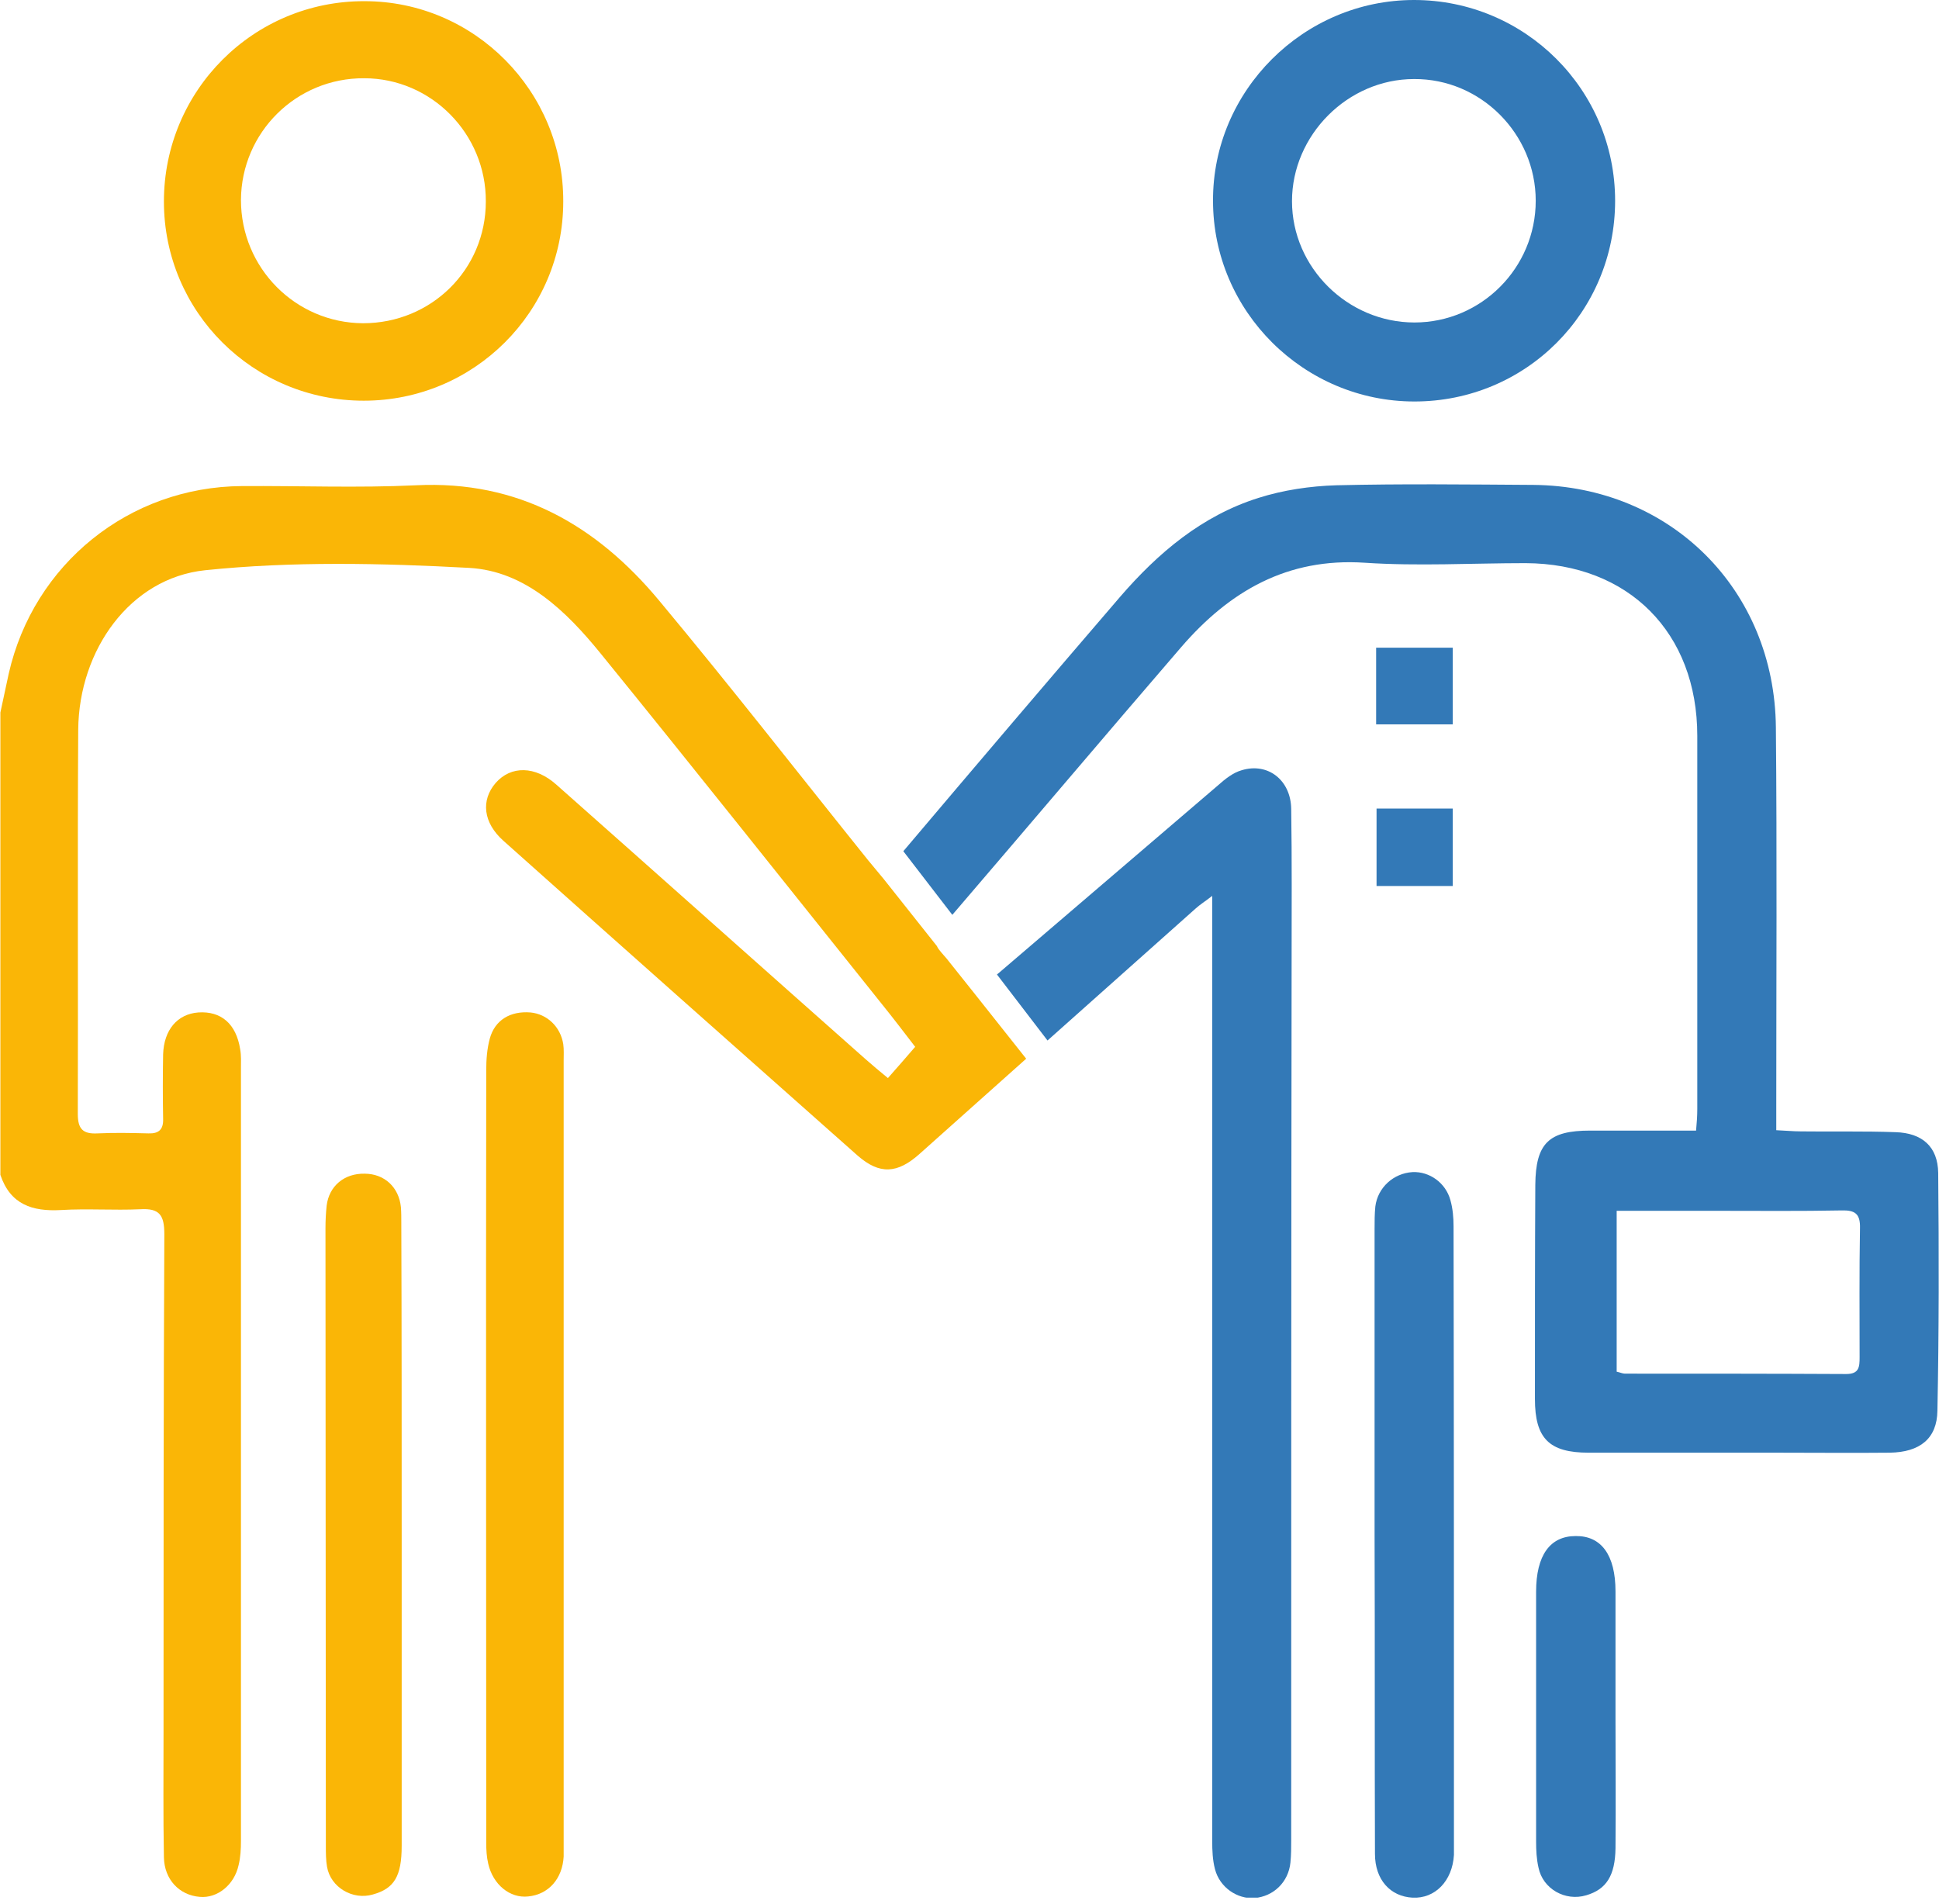 <svg width="56" height="55" viewBox="0 0 56 55" fill="none" xmlns="http://www.w3.org/2000/svg">
<g clip-path="url(#clip0)">
<path d="M46.646 5.798C46.646 9.017 44.068 11.596 40.851 11.596C37.657 11.596 35.033 8.994 35.033 5.798C35.021 2.625 37.645 0 40.839 0C44.045 0 46.646 2.591 46.646 5.798ZM44.353 5.798C44.353 3.869 42.767 2.271 40.839 2.283C38.923 2.283 37.314 3.903 37.314 5.81C37.314 7.727 38.923 9.314 40.851 9.314C42.779 9.314 44.353 7.738 44.353 5.798Z" fill="#3379B7"/>
<path d="M10.506 11.573C7.312 11.573 4.734 9.005 4.734 5.821C4.734 2.614 7.324 0.023 10.529 0.034C13.7 0.034 16.279 2.637 16.267 5.821C16.267 9.005 13.689 11.573 10.506 11.573ZM10.484 9.336C12.457 9.336 14.031 7.784 14.031 5.821C14.043 3.869 12.457 2.26 10.518 2.26C8.556 2.248 6.97 3.824 6.959 5.775C6.959 7.738 8.533 9.325 10.484 9.336Z" fill="#FAB606"/>
<path d="M16.279 42.025C16.279 45.723 16.279 49.433 16.279 53.131C16.279 53.291 16.279 53.462 16.279 53.621C16.244 54.261 15.845 54.717 15.252 54.774C14.727 54.831 14.237 54.432 14.1 53.827C14.054 53.633 14.043 53.428 14.043 53.233C14.043 45.792 14.031 38.35 14.043 30.908C14.043 30.6 14.066 30.292 14.146 29.995C14.294 29.459 14.739 29.196 15.32 29.242C15.8 29.288 16.187 29.653 16.267 30.155C16.29 30.315 16.279 30.486 16.279 30.646C16.279 34.435 16.279 38.236 16.279 42.025Z" fill="#FAB606"/>
<path d="M39.699 44.354C39.699 41.397 39.699 38.453 39.699 35.497C39.699 35.28 39.699 35.063 39.721 34.846C39.79 34.298 40.246 33.887 40.794 33.853C41.284 33.83 41.752 34.161 41.889 34.663C41.957 34.903 41.98 35.166 41.98 35.417C41.991 41.34 41.991 47.264 41.991 53.188C41.991 53.313 41.991 53.439 41.991 53.576C41.946 54.329 41.444 54.843 40.794 54.809C40.155 54.774 39.71 54.295 39.71 53.542C39.699 50.483 39.71 47.413 39.699 44.354C39.71 44.354 39.71 44.354 39.699 44.354Z" fill="#3379B7"/>
<path d="M11.601 44.342C11.601 47.333 11.601 50.323 11.601 53.313C11.601 54.192 11.385 54.546 10.769 54.717C10.187 54.888 9.548 54.512 9.445 53.918C9.411 53.724 9.411 53.519 9.411 53.313C9.411 47.367 9.4 41.42 9.4 35.474C9.4 35.257 9.411 35.04 9.434 34.823C9.503 34.252 9.947 33.887 10.529 33.899C11.1 33.899 11.522 34.287 11.579 34.869C11.59 35.017 11.59 35.166 11.59 35.303C11.601 38.316 11.601 41.329 11.601 44.342Z" fill="#FAB606"/>
<path d="M46.657 49.615C46.657 50.871 46.669 52.126 46.657 53.382C46.646 54.169 46.395 54.569 45.813 54.74C45.208 54.923 44.558 54.557 44.433 53.941C44.376 53.69 44.364 53.439 44.364 53.188C44.364 50.779 44.364 48.383 44.364 45.974C44.364 44.924 44.764 44.365 45.505 44.365C46.246 44.354 46.657 44.913 46.657 45.963C46.657 47.173 46.657 48.394 46.657 49.615Z" fill="#3379B7"/>
<path d="M41.957 18.707C41.957 19.46 41.957 20.179 41.957 20.921C41.216 20.921 40.497 20.921 39.744 20.921C39.744 20.179 39.744 19.46 39.744 18.707C40.486 18.707 41.204 18.707 41.957 18.707Z" fill="#3379B7"/>
<path d="M41.957 25.59C41.204 25.59 40.508 25.59 39.756 25.59C39.756 24.848 39.756 24.117 39.756 23.352C40.497 23.352 41.204 23.352 41.957 23.352C41.957 24.094 41.957 24.802 41.957 25.59Z" fill="#3379B7"/>
<path d="M55.977 33.876C55.966 33.123 55.521 32.723 54.745 32.7C53.833 32.666 52.92 32.689 52.007 32.677C51.791 32.677 51.574 32.654 51.3 32.643C51.3 32.381 51.3 32.175 51.3 31.958C51.3 28.306 51.323 24.665 51.289 21.013C51.254 17.029 48.243 14.039 44.284 14.005C42.391 13.993 40.497 13.97 38.592 14.016C37.839 14.039 37.063 14.153 36.345 14.381C34.713 14.895 33.447 15.968 32.352 17.235C30.253 19.677 28.165 22.131 26.089 24.585L27.504 26.423C29.717 23.843 31.907 21.252 34.12 18.684C35.512 17.075 37.177 16.105 39.413 16.253C40.953 16.356 42.516 16.265 44.056 16.265C47.034 16.276 49.019 18.273 49.019 21.252C49.019 24.848 49.019 28.443 49.019 32.027C49.019 32.221 49.007 32.415 48.984 32.654C47.935 32.654 46.931 32.654 45.927 32.654C44.729 32.654 44.353 33.02 44.341 34.218C44.33 36.284 44.33 38.339 44.33 40.404C44.33 41.546 44.741 41.957 45.881 41.957C47.707 41.957 49.532 41.957 51.346 41.957C52.418 41.957 53.502 41.968 54.574 41.957C55.452 41.945 55.943 41.546 55.954 40.747C56 38.464 56 36.17 55.977 33.876ZM53.707 39.195C53.707 39.48 53.696 39.685 53.319 39.685C51.186 39.674 49.064 39.674 46.931 39.674C46.862 39.674 46.794 39.64 46.691 39.617C46.691 38.087 46.691 36.569 46.691 34.971C47.684 34.971 48.654 34.971 49.635 34.971C50.821 34.971 51.996 34.983 53.182 34.96C53.57 34.949 53.73 35.051 53.718 35.474C53.696 36.718 53.707 37.962 53.707 39.195Z" fill="#3379B7"/>
<path d="M28.143 28.694L27.333 27.678C27.287 27.622 27.23 27.564 27.184 27.507C27.127 27.439 27.082 27.382 27.059 27.325L25.519 25.384C25.302 25.122 25.188 24.985 25.074 24.848C23.066 22.348 21.093 19.814 19.039 17.349C17.226 15.169 14.967 13.868 12.012 14.016C10.335 14.096 8.658 14.028 6.981 14.039C3.73 14.062 0.97 16.288 0.251 19.461C0.171 19.826 0.091 20.203 0.011 20.579C0.011 25.031 0.011 29.482 0.011 33.933C0.297 34.789 0.935 34.995 1.757 34.949C2.521 34.903 3.285 34.961 4.05 34.926C4.609 34.892 4.746 35.097 4.746 35.645C4.723 40.439 4.723 45.244 4.723 50.038C4.723 51.236 4.711 52.446 4.734 53.645C4.746 54.284 5.179 54.74 5.772 54.786C6.274 54.832 6.765 54.444 6.89 53.873C6.947 53.645 6.959 53.405 6.959 53.177C6.959 45.735 6.959 38.293 6.959 30.852C6.959 30.669 6.97 30.486 6.936 30.304C6.822 29.573 6.388 29.197 5.727 29.242C5.122 29.288 4.734 29.744 4.711 30.452C4.7 31.068 4.7 31.696 4.711 32.312C4.723 32.621 4.586 32.746 4.289 32.735C3.799 32.723 3.308 32.712 2.818 32.735C2.396 32.758 2.247 32.609 2.247 32.175C2.259 28.477 2.236 24.768 2.259 21.07C2.282 18.776 3.753 16.699 5.921 16.47C8.442 16.208 11.02 16.265 13.552 16.402C15.172 16.493 16.358 17.657 17.351 18.879C20.077 22.234 22.758 25.613 25.462 28.991C25.804 29.413 26.123 29.836 26.431 30.235C26.146 30.566 25.907 30.84 25.644 31.137C25.393 30.931 25.188 30.76 24.983 30.578C22.005 27.941 19.039 25.293 16.062 22.657C15.457 22.12 14.761 22.109 14.317 22.611C13.883 23.113 13.951 23.764 14.545 24.289C17.944 27.325 21.355 30.349 24.766 33.374C25.405 33.933 25.918 33.899 26.557 33.328C27.584 32.415 28.61 31.491 29.637 30.578L28.143 28.694Z" fill="#FAB606"/>
<path d="M35.865 22.245C35.615 22.314 35.386 22.496 35.181 22.679C33.071 24.482 30.972 26.286 28.861 28.089C28.838 28.112 28.816 28.123 28.793 28.146L30.253 30.052C31.679 28.785 33.105 27.507 34.531 26.24C34.656 26.126 34.805 26.035 35.01 25.875C35.01 26.206 35.01 26.423 35.01 26.64C35.01 35.485 35.01 44.331 35.01 53.176C35.01 53.45 35.021 53.724 35.09 53.987C35.227 54.512 35.729 54.854 36.231 54.82C36.778 54.774 37.212 54.363 37.269 53.793C37.291 53.576 37.291 53.359 37.291 53.142C37.291 44.673 37.291 36.216 37.303 27.747C37.303 26.286 37.314 24.825 37.291 23.364C37.28 22.531 36.618 22.017 35.865 22.245Z" fill="#3379B7"/>
</g>
<defs>
<clipPath id="clip0">
<rect width="56" height="54.809" fill="white"/>
</clipPath>
</defs>
</svg>

